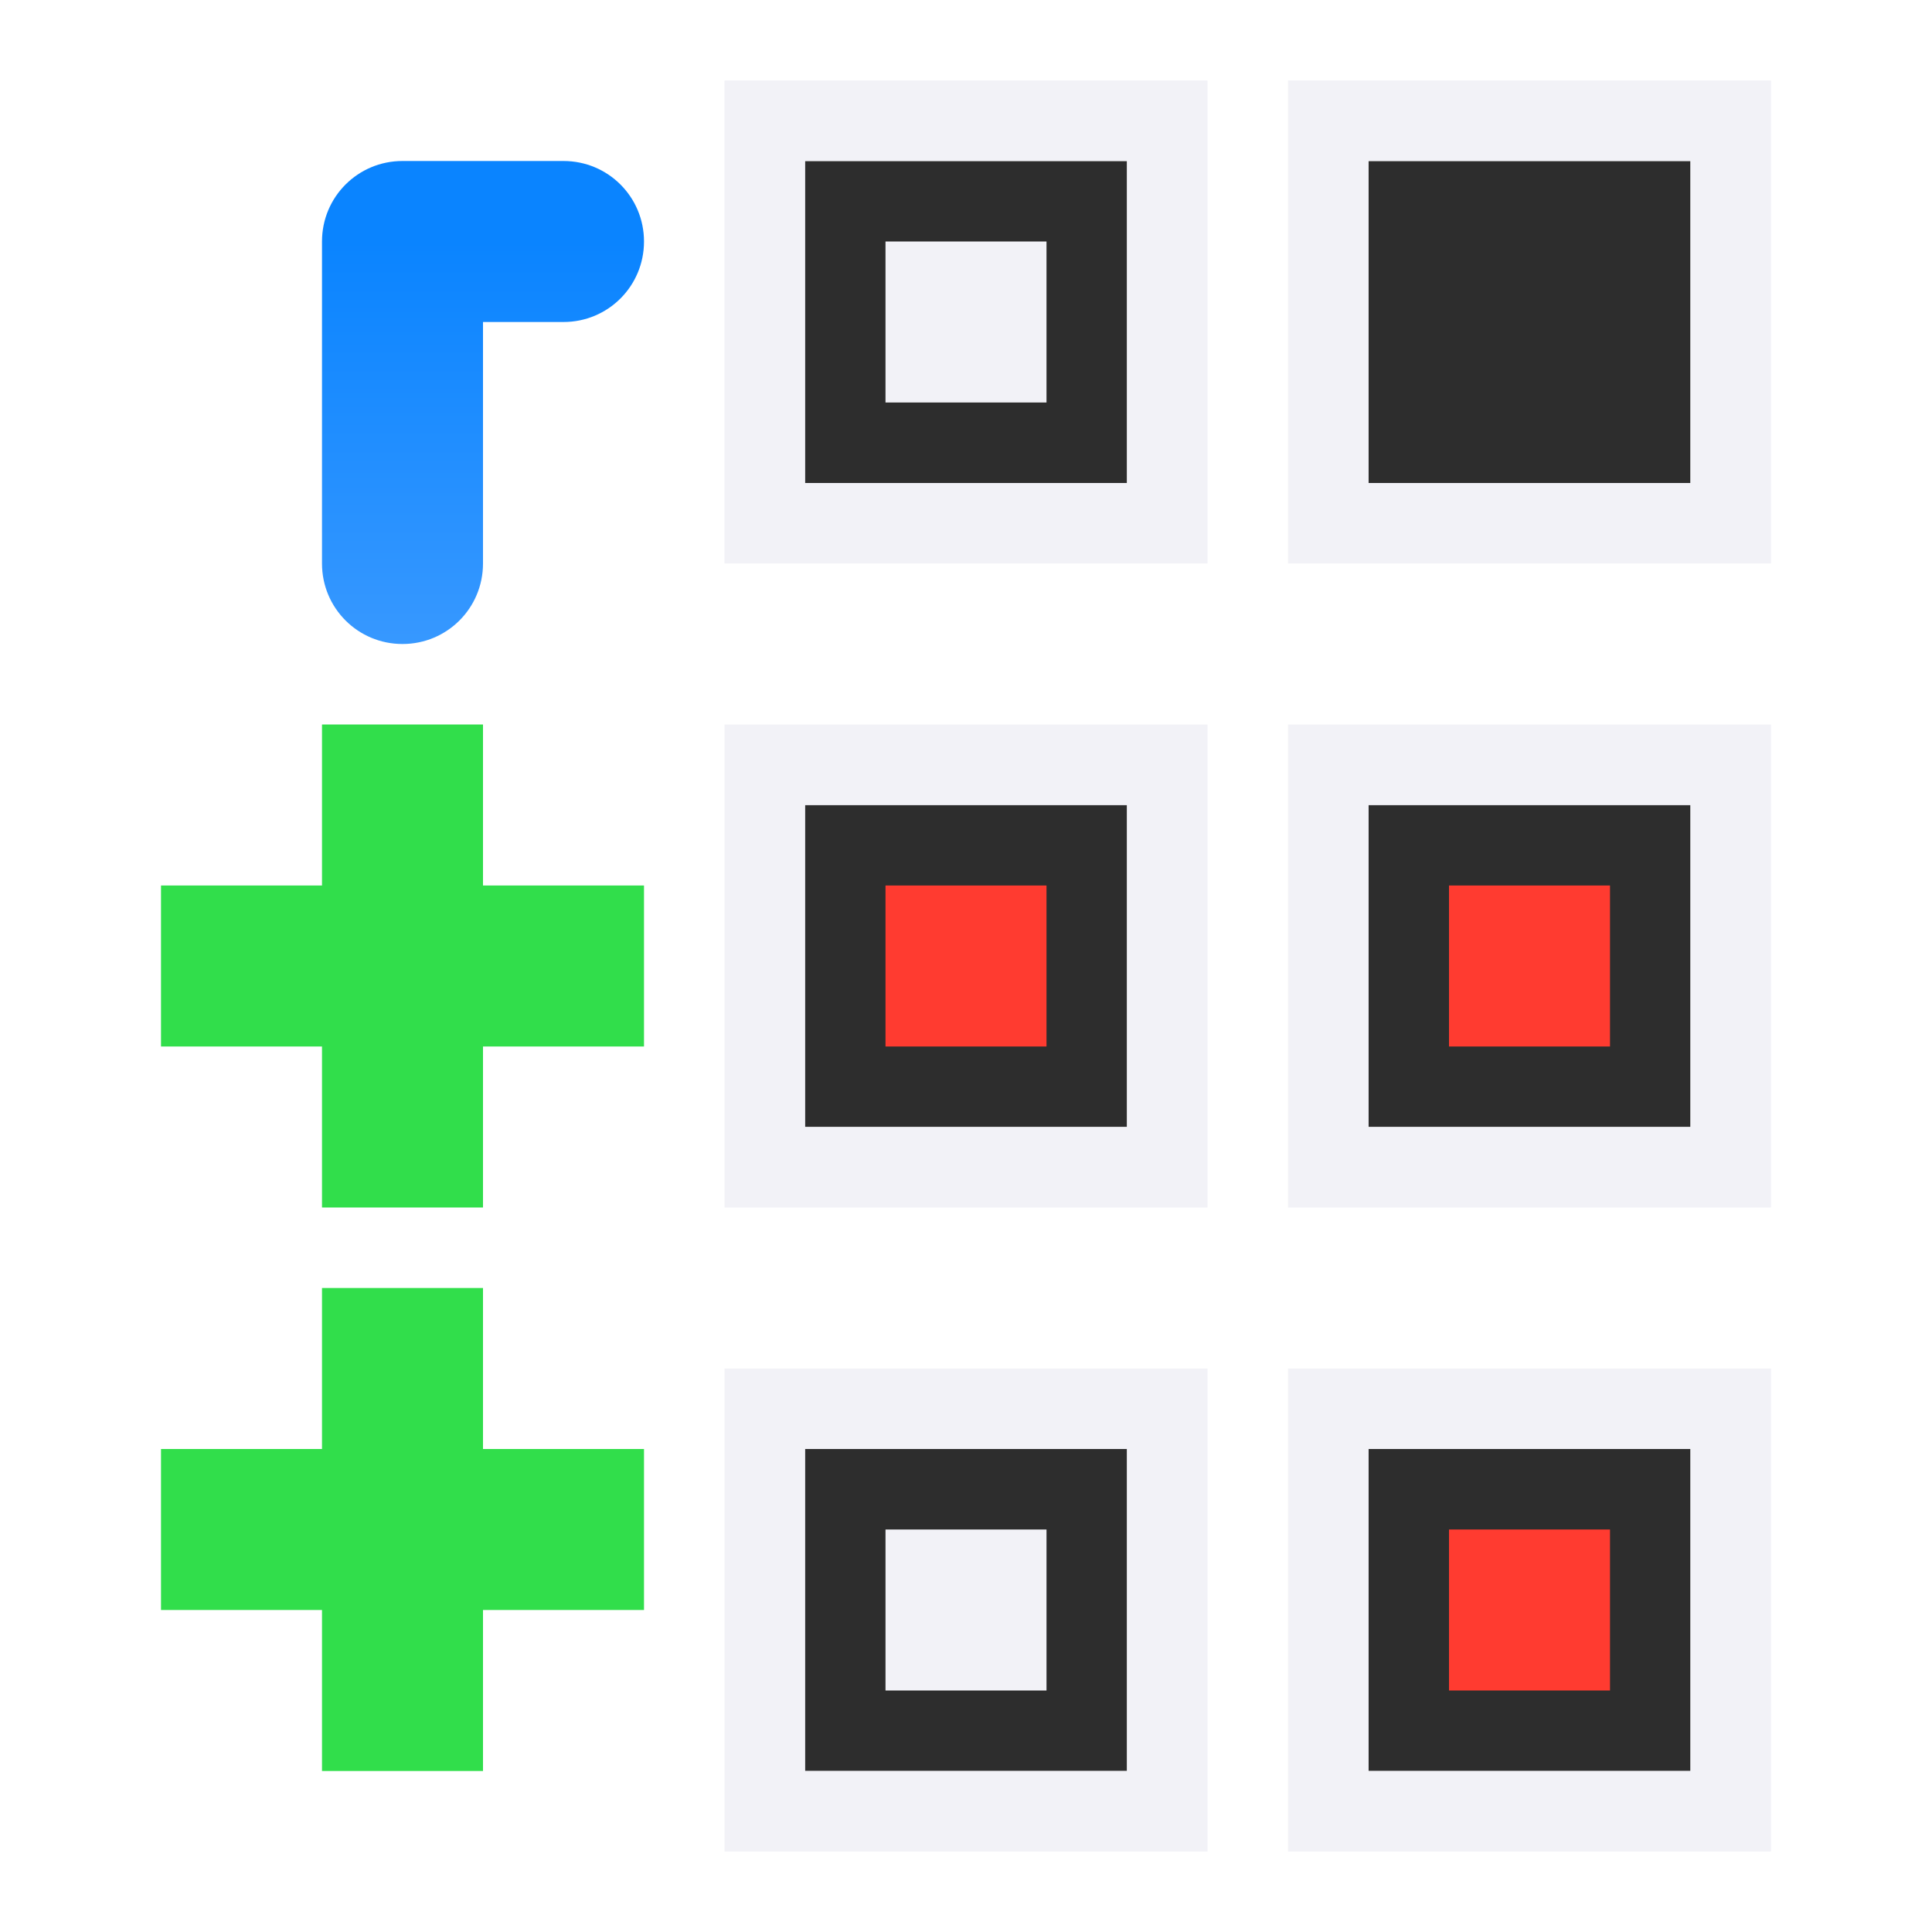 <svg viewBox="0 0 24 24" xmlns="http://www.w3.org/2000/svg" xmlns:xlink="http://www.w3.org/1999/xlink"><linearGradient id="a" gradientTransform="translate(-19 -7)" gradientUnits="userSpaceOnUse" x1="6" x2="6" y1="20" y2="12"><stop offset="0" stop-color="#31de4b"/><stop offset="1" stop-color="#28d74b"/></linearGradient><linearGradient id="b" gradientUnits="userSpaceOnUse" x1="5" x2="5" xlink:href="#a" y1="22" y2="16"/><linearGradient id="c" gradientUnits="userSpaceOnUse" x1="5" x2="5" xlink:href="#a" y1="15" y2="9"/><linearGradient id="d" gradientUnits="userSpaceOnUse" x1="-10" x2="-10" y1="9" y2="3"><stop offset="0" stop-color="#409cff"/><stop offset="1" stop-color="#0a84ff"/></linearGradient><path d="m10 2v4h4v-4zm7 0v4h4v-4zm-7 8v4h4v-4zm7 0v4h4v-4zm-7 8v4h4v-4zm7 0v4h4v-4z" fill="#2d2d2d"/><path d="m4 16v2h-2v2h2v2h2v-2h2v-2h-2v-2z" fill="url(#b)"/><path d="m4 9v2h-2v2h2v2h2v-2h2v-2h-2v-2z" fill="url(#c)"/><path d="m9 1v6h6v-6zm7 0v6h6v-6zm-6 1h4v4h-4zm7 0h4v4h-4zm-6 1v2h2v-2zm-2 6v6h6v-6zm7 0v6h6v-6zm-6 1h4v4h-4zm7 0h4v4h-4zm-8 7v6h6v-6zm7 0v6h6v-6zm-6 1h4v4h-4zm7 0h4v4h-4zm-6 1v2h2v-2z" fill="#f2f2f7"/><path d="m20 21v-2h-2v2zm0-8v-2h-2v2zm-7 0v-2h-2v2z" fill="#ff3b30"/><path d="m5 2c-.554 0-1 .446-1 1v4c0 .554.446 1 1 1s1-.446 1-1v-3h1c.554 0 1-.446 1-1s-.446-1-1-1z" fill="url(#d)"/></svg>